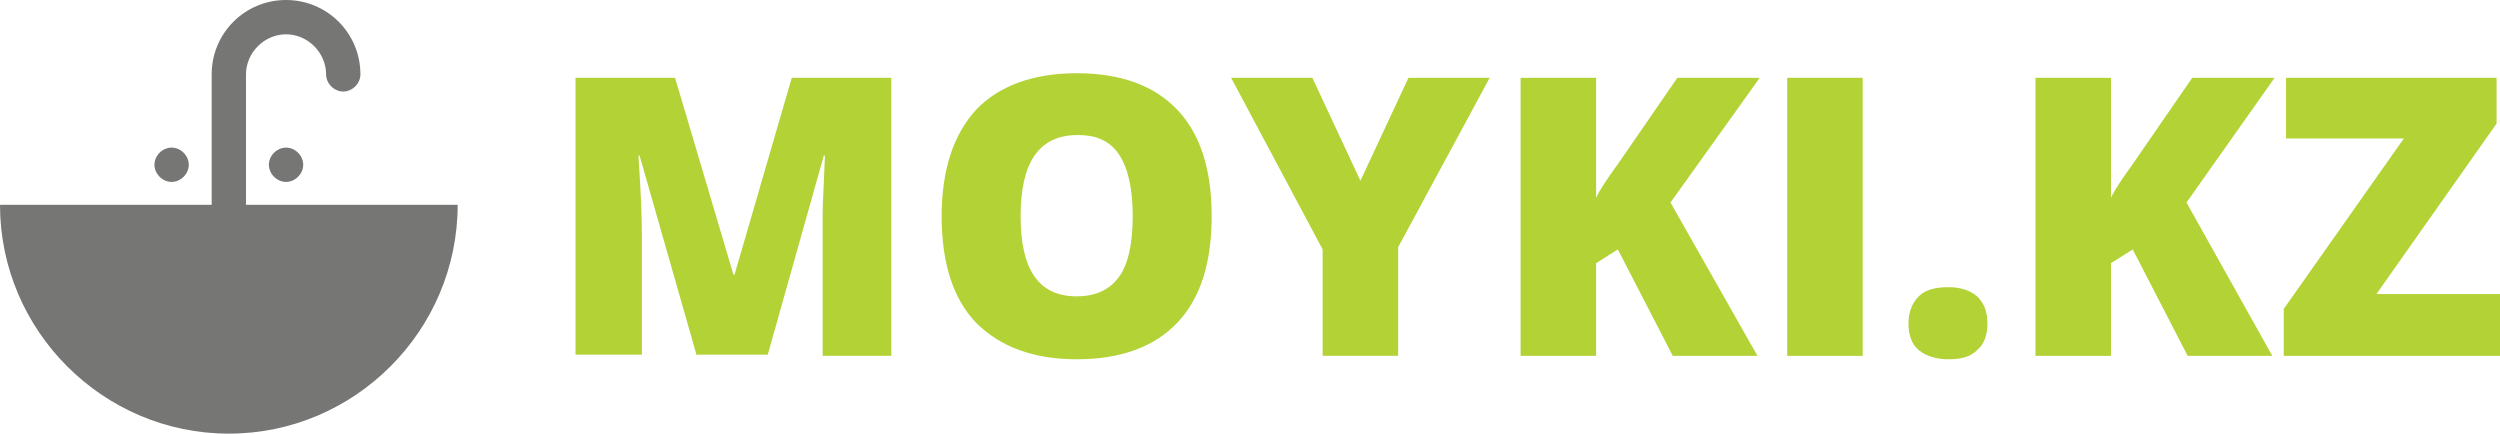 <?xml version="1.0" encoding="utf-8"?>
<!-- Generator: Adobe Illustrator 21.0.0, SVG Export Plug-In . SVG Version: 6.00 Build 0)  -->
<svg version="1.1" id="Layer_1" xmlns="http://www.w3.org/2000/svg" xmlns:xlink="http://www.w3.org/1999/xlink" x="0px" y="0px"
	 viewBox="0 0 218.5 37.9" style="enable-background:new 0 0 218.5 37.9;" xml:space="preserve">
<style type="text/css">
	.st0{fill:#767675;}
	.st1{fill:#b2d235 ;}
</style>
<path class="st0" d="M13.5,14.4c0-0.8,0.7-1.5,1.5-1.5s1.5,0.7,1.5,1.5s-0.7,1.5-1.5,1.5S13.5,15.2,13.5,14.4z M23.5,14.4
	c0,0.8,0.7,1.5,1.5,1.5s1.5-0.7,1.5-1.5s-0.7-1.5-1.5-1.5S23.5,13.6,23.5,14.4z M21.5,17.9V6.5C21.5,4.6,23.1,3,25,3
	s3.5,1.6,3.5,3.5C28.5,7.3,29.2,8,30,8s1.5-0.7,1.5-1.5C31.5,2.9,28.6,0,25,0s-6.5,2.9-6.5,6.5v11.4c-9.2,0-18.5,0-18.5,0
	c0,11,9,20,20,20s20-9,20-20C40,17.9,30.7,17.9,21.5,17.9z"/>
<path class="st1" d="M60.9,31.1l-5-17.5h-0.1c0.2,3,0.3,5.3,0.3,6.9V31h-5.8V6.8H59L64.1,24h0.1l5-17.2h8.7v24.3h-6V20.4
	c0-0.6,0-1.2,0-1.8c0-0.7,0.1-2.3,0.2-5H72L67.1,31h-6.2V31.1z M105.9,18.9c0,4.1-1,7.2-3,9.3s-4.9,3.2-8.8,3.2
	c-3.8,0-6.7-1.1-8.8-3.2c-2-2.1-3-5.2-3-9.3c0-4,1-7.1,3-9.3c2-2.1,5-3.2,8.8-3.2c3.9,0,6.8,1.1,8.8,3.2S105.9,14.8,105.9,18.9z
	 M89.2,18.9c0,4.7,1.6,7,4.9,7c1.7,0,2.9-0.6,3.7-1.7c0.8-1.1,1.2-2.9,1.2-5.3s-0.4-4.2-1.2-5.4c-0.8-1.2-2-1.7-3.6-1.7
	C90.8,11.8,89.2,14.2,89.2,18.9z M118.9,15.8l4.2-9h7.1l-8,14.8v9.5h-6.6v-9.3l-8-15h7.1L118.9,15.8z M153.6,31.1h-7.4l-4.8-9.3
	l-1.9,1.2v8.1h-6.6V6.8h6.6v10.5c0.3-0.7,1-1.7,2-3.1l5.1-7.4h7.2L146,17.7L153.6,31.1z M156.2,31.1V6.8h6.6v24.3
	C162.8,31.1,156.2,31.1,156.2,31.1z M166.8,28.3c0-1,0.3-1.8,0.9-2.4c0.6-0.6,1.5-0.8,2.6-0.8s1.9,0.3,2.5,0.8
	c0.6,0.6,0.9,1.3,0.9,2.4c0,1-0.3,1.8-0.9,2.3c-0.6,0.6-1.4,0.8-2.5,0.8s-2-0.3-2.6-0.8S166.8,29.3,166.8,28.3z M198.6,31.1h-7.4
	l-4.8-9.3l-1.9,1.2v8.1h-6.6V6.8h6.6v10.5c0.3-0.7,1-1.7,2-3.1l5.1-7.4h7.2l-7.7,10.9L198.6,31.1z M218.5,31.1h-18.9V27l10.5-14.9
	h-10.3V6.8h18.4v4l-10.5,14.9h10.8V31.1z"/>
</svg>
